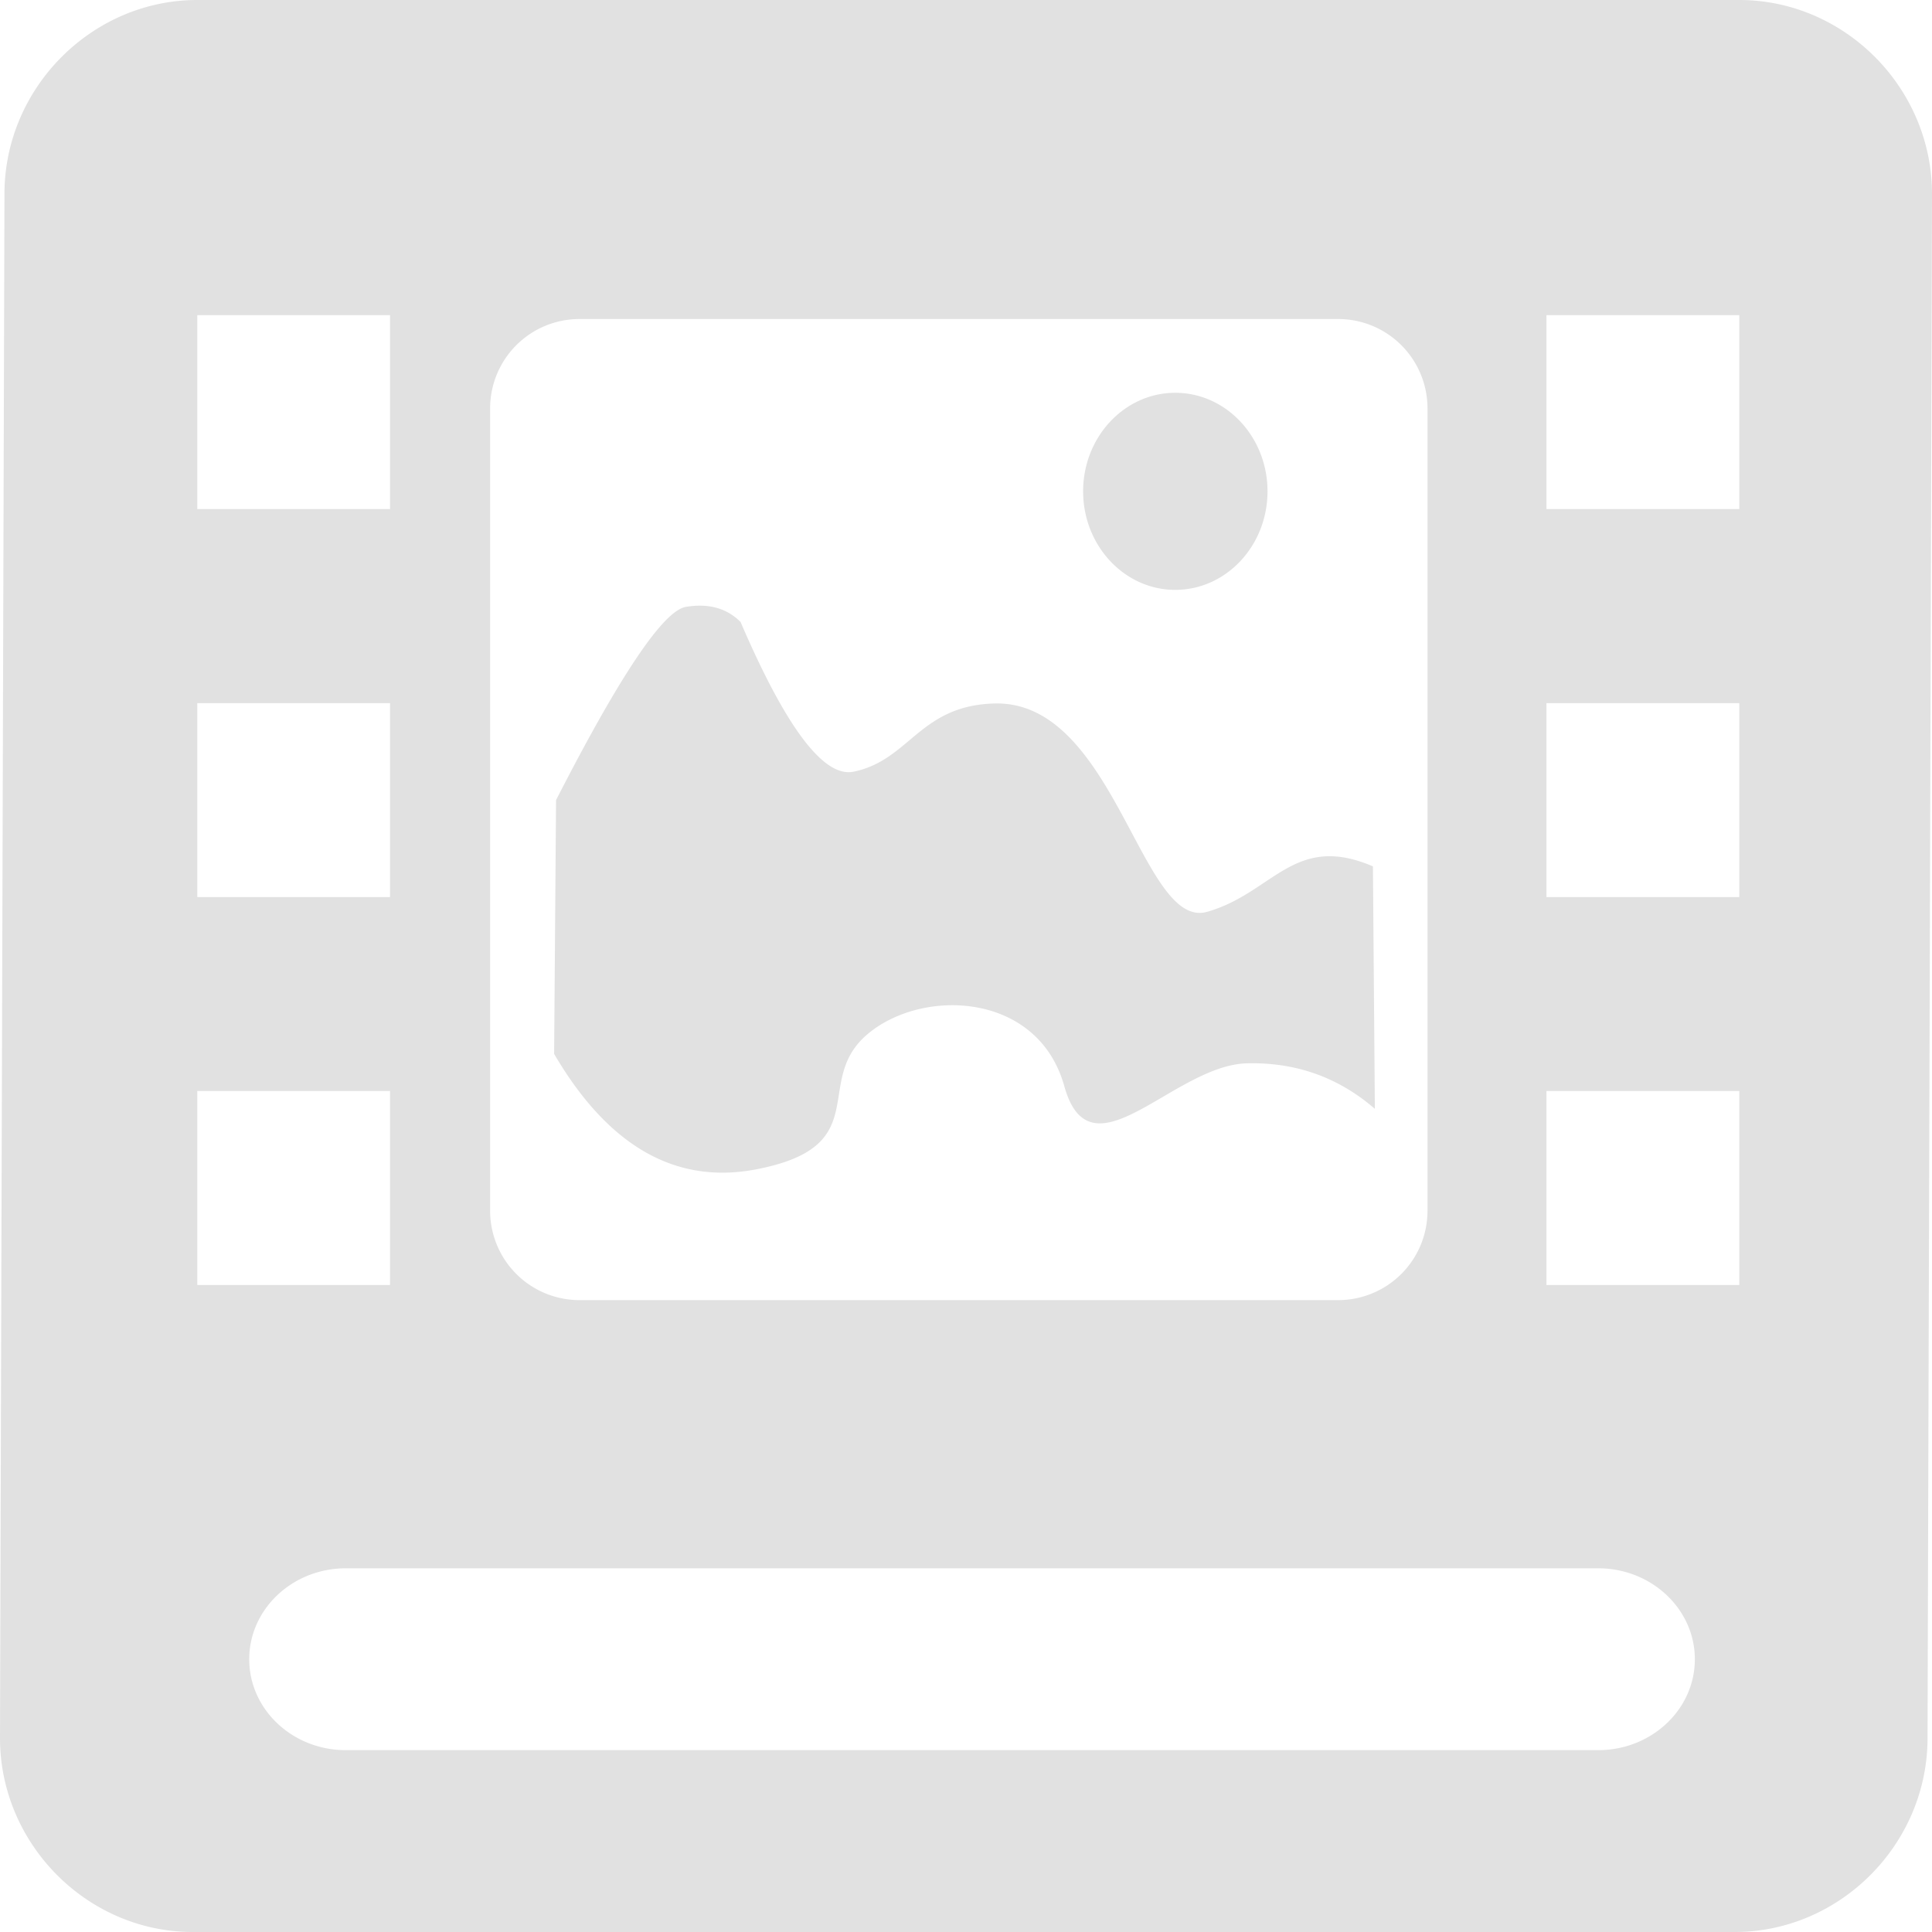 <svg xmlns="http://www.w3.org/2000/svg" style="isolation:isolate" width="16" height="16" version="1.1" id="svg63779"><defs id="defs63771"><style id="current-color-scheme" type="text/css">.ColorScheme-Text{color:#e1e1e1}</style><clipPath id="_clipPath_UQZ9ynnRqiyQhKN2LmxbwZ9RK5W0Lm2y"><path d="M0 0h16v16H0z" id="path63768"/></clipPath></defs><g clip-path="url(#_clipPath_UQZ9ynnRqiyQhKN2LmxbwZ9RK5W0Lm2y)" id="g63777"><path class="ColorScheme-Text" fill-opacity="0" fill="currentColor" d="M0 0h16v16H0z" id="path63773"/><path class="ColorScheme-Text" fill-rule="evenodd" d="M6.257 9.685c.998-.189.468-.722.92-1.114.452-.392 1.418-.361 1.637.424.218.784.904-.173 1.512-.189q.608-.015 1.06.377l-.016-2.008c-.654-.281-.826.22-1.372.376-.545.157-.763-1.75-1.761-1.725-.624.016-.702.47-1.169.565q-.37.074-.935-1.24-.172-.172-.453-.125-.28.047-1.075 1.6l-.016 2.102q.671 1.145 1.668.957zM8.97 4.069c0-.45.342-.816.763-.816.422 0 .764.366.764.816 0 .45-.342.816-.764.816-.421 0-.763-.366-.763-.816zM1.634 2.61H3.23v1.606H1.634V2.61zm11.173 0h1.597v1.606h-1.597V2.61zM1.634 5.823H3.23v1.606H1.634V5.823zm11.173 0h1.597v1.606h-1.597V5.823zM1.634 9.035H3.23v1.607H1.634V9.035zm11.173 0h1.597v1.607h-1.597V9.035zm-8.01-6.393h6.288a.74.74 0 0 1 .737.742v6.641a.74.74 0 0 1-.737.742H4.797a.74.74 0 0 1-.738-.742V3.384a.74.74 0 0 1 .738-.742zM2.864 12.988h10.372c.441 0 .8.338.8.753 0 .416-.359.753-.8.753H2.864c-.442 0-.8-.337-.8-.753 0-.415.358-.753.8-.753zM1.634 0C.761 0 .037.728.037 1.606L0 14.394C0 15.272.723 16 1.596 16h12.77c.873 0 1.597-.728 1.597-1.606L16 1.606C16 .728 15.277 0 14.404 0H1.634z" fill="currentColor" id="path63775"/></g></svg>